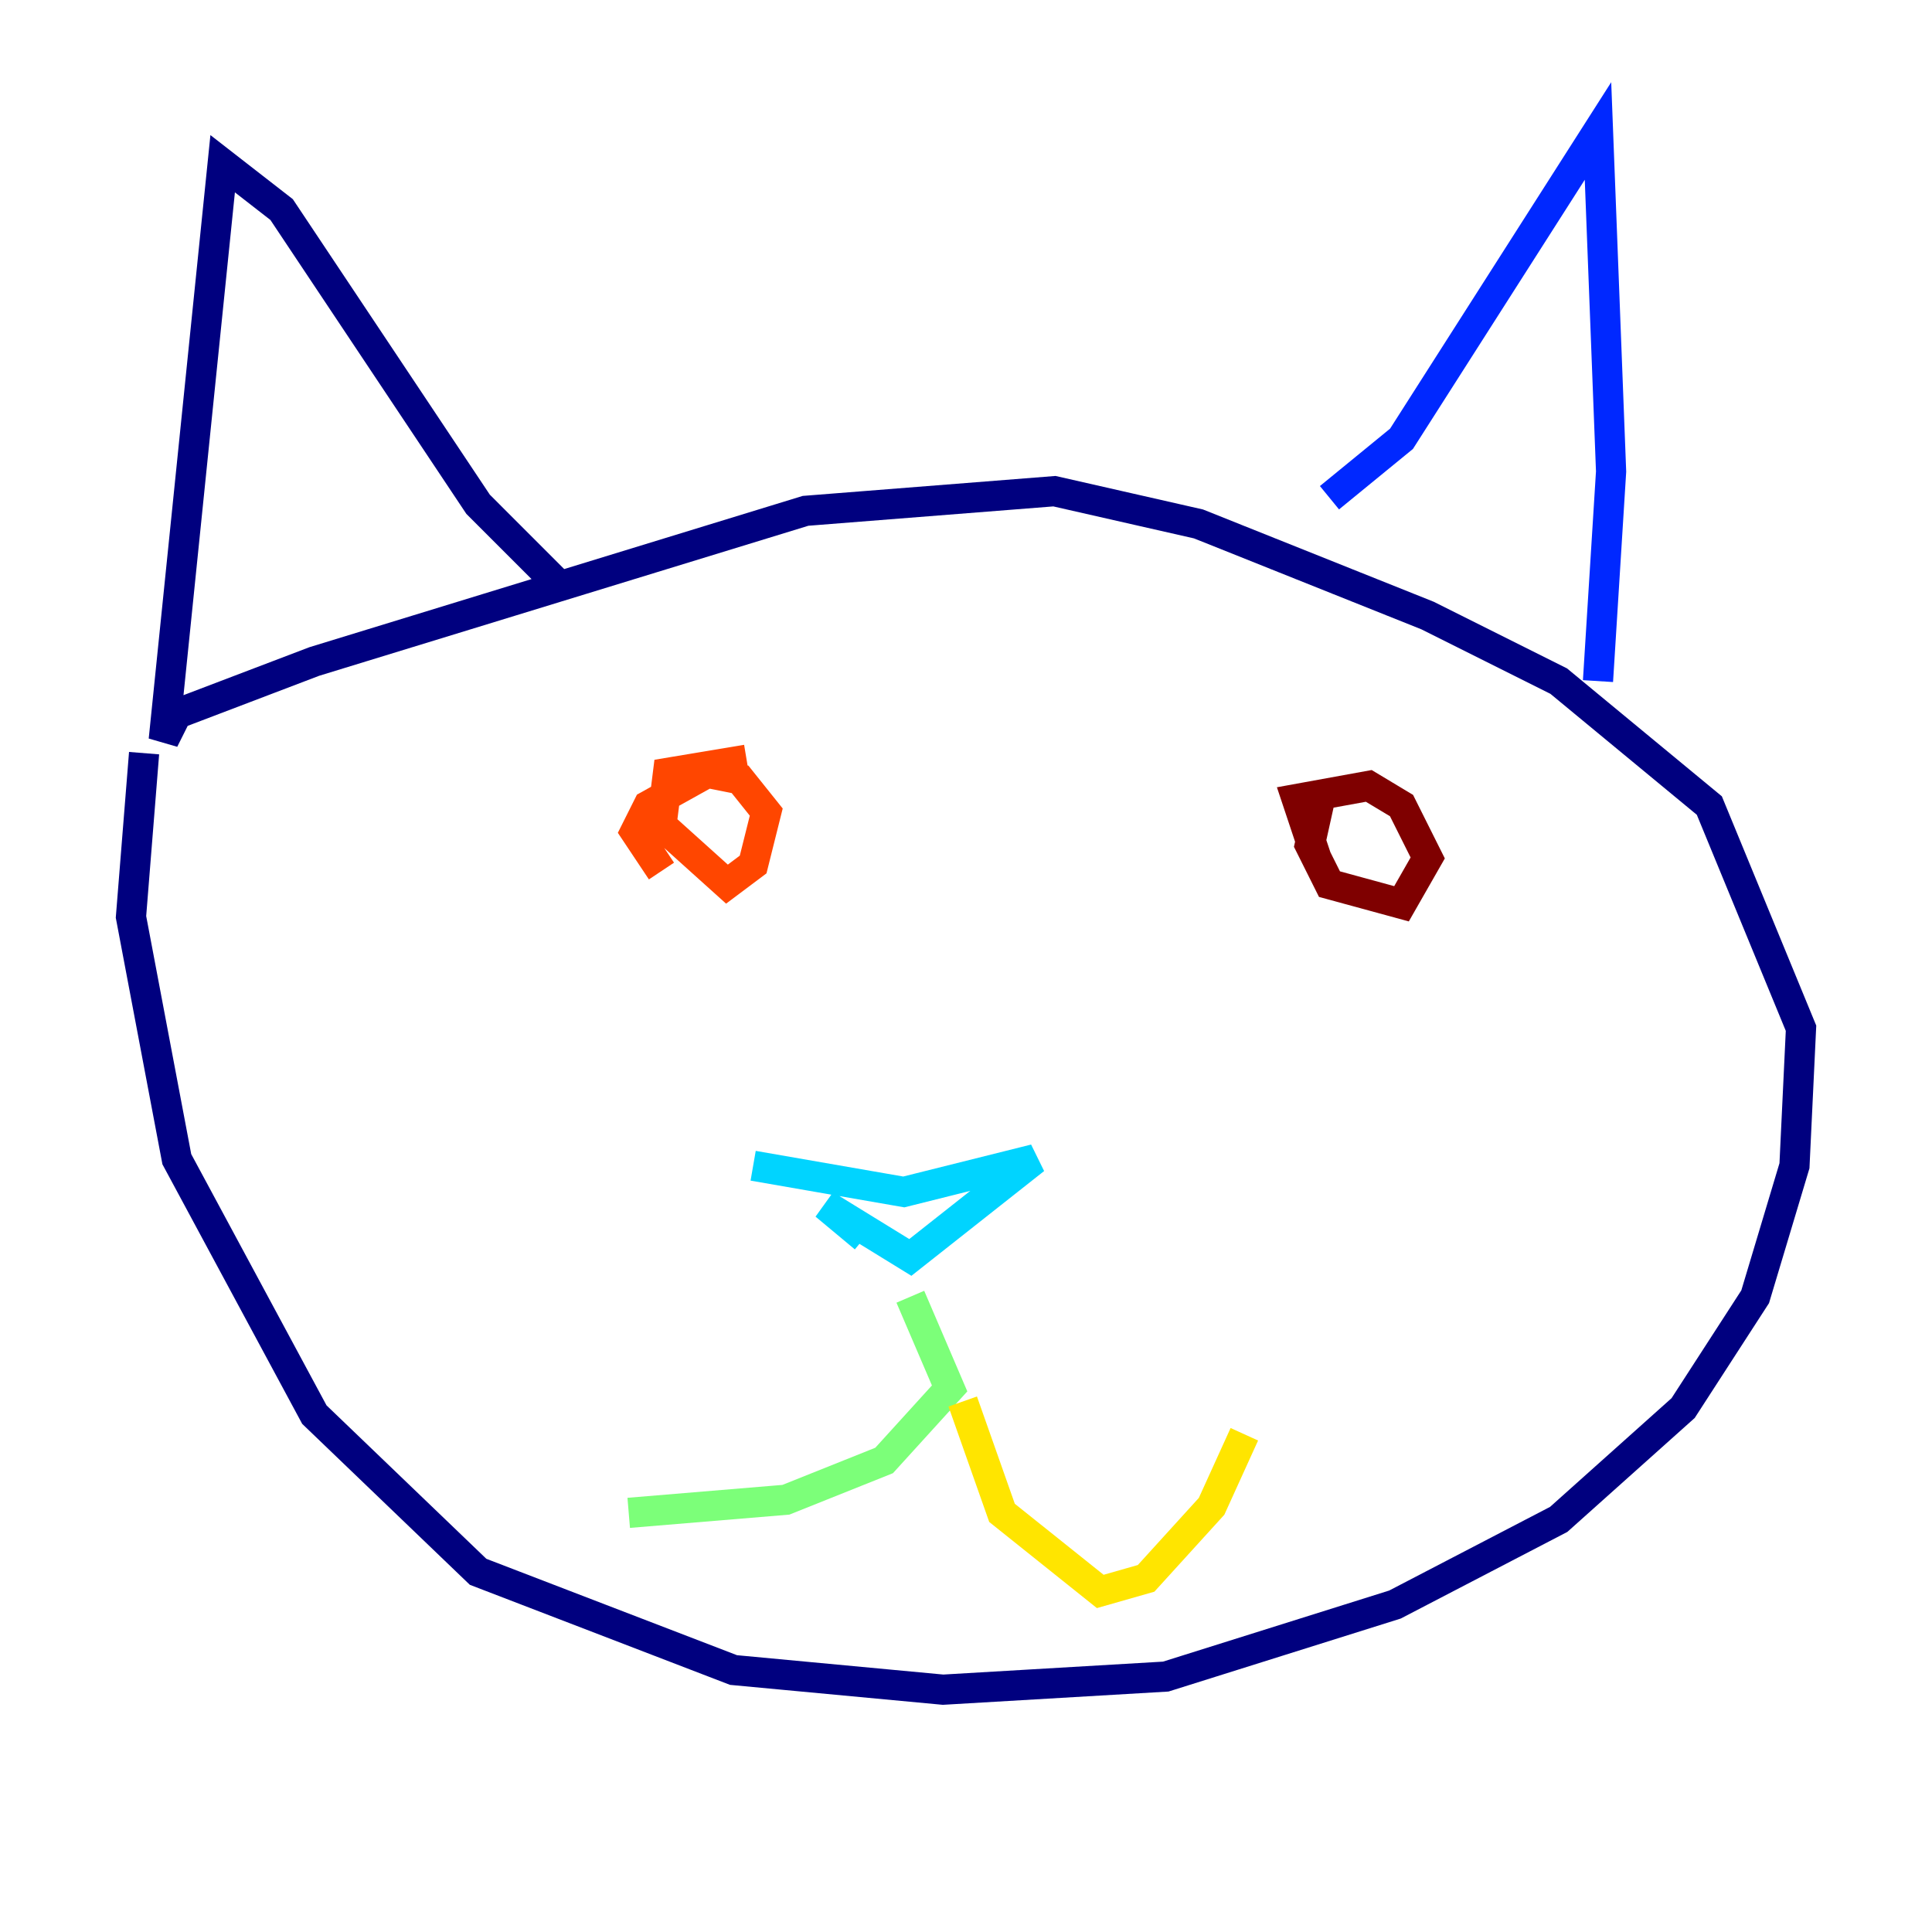 <?xml version="1.0" encoding="utf-8" ?>
<svg baseProfile="tiny" height="128" version="1.2" viewBox="0,0,128,128" width="128" xmlns="http://www.w3.org/2000/svg" xmlns:ev="http://www.w3.org/2001/xml-events" xmlns:xlink="http://www.w3.org/1999/xlink"><defs /><polyline fill="none" points="9.546,49.898 8.678,60.746 11.715,76.8 20.827,93.722 31.675,104.136 48.597,110.644 62.481,111.946 77.234,111.078 92.42,106.305 103.268,100.664 111.512,93.288 116.285,85.912 118.888,77.234 119.322,68.122 113.248,53.37 103.268,45.125 94.59,40.786 79.403,34.712 69.858,32.542 53.37,33.844 20.827,43.824 11.715,47.295 10.848,49.031 14.752,10.848 18.658,13.885 31.675,33.41 36.881,38.617" stroke="#00007f" stroke-width="2" /><polyline fill="none" points="88.081,32.976 92.854,29.071 105.871,8.678 106.739,31.241 105.871,45.125" stroke="#0028ff" stroke-width="2" /><polyline fill="none" points="49.898,77.234 59.878,78.969 68.556,76.8 60.312,83.308 54.671,79.837 57.275,82.007" stroke="#00d4ff" stroke-width="2" /><polyline fill="none" points="60.312,85.912 62.915,91.986 58.576,96.759 52.068,99.363 41.654,100.231" stroke="#7cff79" stroke-width="2" /><polyline fill="none" points="63.783,92.854 66.386,100.231 72.895,105.437 75.932,104.57 80.271,99.797 82.441,95.024" stroke="#ffe500" stroke-width="2" /><polyline fill="none" points="49.464,50.332 44.258,51.2 43.824,54.671 48.163,58.576 49.898,57.275 50.766,53.803 49.031,51.634 46.861,51.2 42.956,53.37 42.088,55.105 43.824,57.709" stroke="#ff4600" stroke-width="2" /><polyline fill="none" points="87.647,52.068 86.78,55.973 88.081,58.576 92.854,59.878 94.59,56.841 92.854,53.37 90.685,52.068 85.912,52.936 87.214,56.841" stroke="#7f0000" stroke-width="2" /></svg>